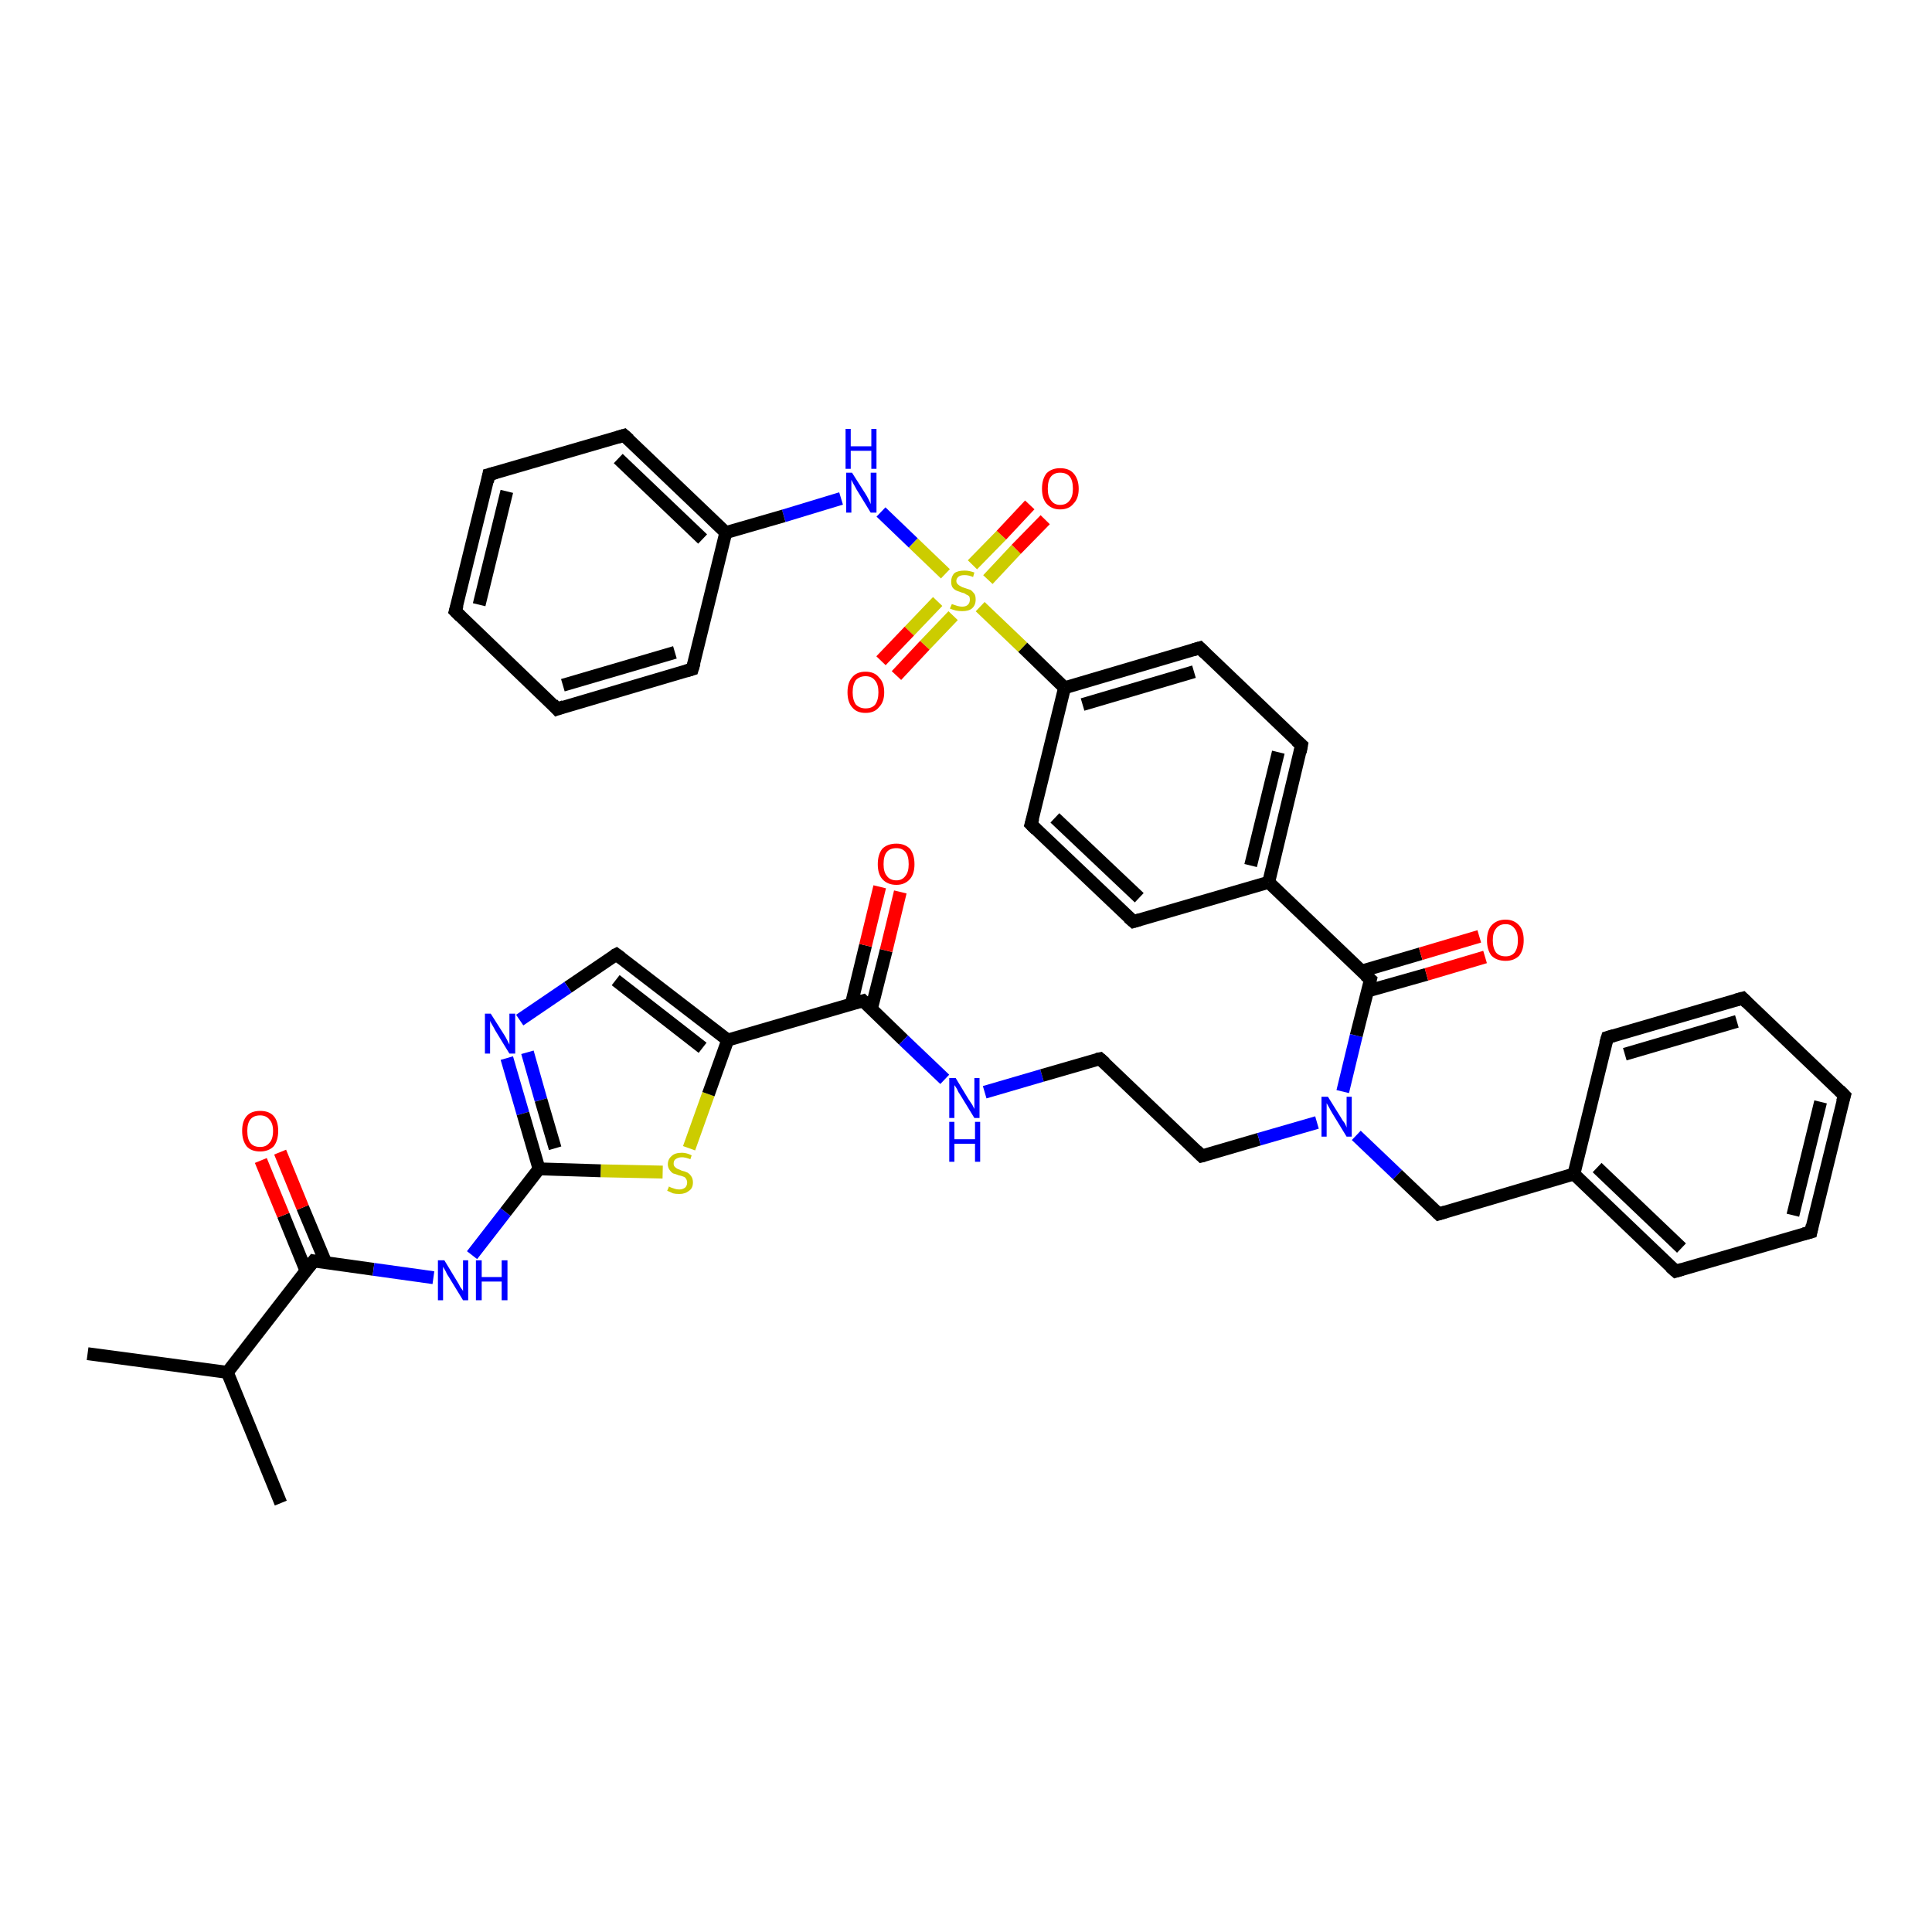 <?xml version='1.0' encoding='iso-8859-1'?>
<svg version='1.1' baseProfile='full'
              xmlns='http://www.w3.org/2000/svg'
                      xmlns:rdkit='http://www.rdkit.org/xml'
                      xmlns:xlink='http://www.w3.org/1999/xlink'
                  xml:space='preserve'
width='300px' height='300px' viewBox='0 0 300 300'>
<!-- END OF HEADER -->
<rect style='opacity:1.0;fill:#FFFFFF;stroke:none' width='300.0' height='300.0' x='0.0' y='0.0'> </rect>
<path class='bond-0 atom-0 atom-1' d='M 13.6,210.2 L 35.3,213.1' style='fill:none;fill-rule:evenodd;stroke:#000000;stroke-width:2.0px;stroke-linecap:butt;stroke-linejoin:miter;stroke-opacity:1' />
<path class='bond-1 atom-1 atom-2' d='M 35.3,213.1 L 43.6,233.4' style='fill:none;fill-rule:evenodd;stroke:#000000;stroke-width:2.0px;stroke-linecap:butt;stroke-linejoin:miter;stroke-opacity:1' />
<path class='bond-2 atom-1 atom-3' d='M 35.3,213.1 L 48.7,195.8' style='fill:none;fill-rule:evenodd;stroke:#000000;stroke-width:2.0px;stroke-linecap:butt;stroke-linejoin:miter;stroke-opacity:1' />
<path class='bond-3 atom-3 atom-4' d='M 50.6,196.1 L 47.0,187.5' style='fill:none;fill-rule:evenodd;stroke:#000000;stroke-width:2.0px;stroke-linecap:butt;stroke-linejoin:miter;stroke-opacity:1' />
<path class='bond-3 atom-3 atom-4' d='M 47.0,187.5 L 43.5,178.9' style='fill:none;fill-rule:evenodd;stroke:#FF0000;stroke-width:2.0px;stroke-linecap:butt;stroke-linejoin:miter;stroke-opacity:1' />
<path class='bond-3 atom-3 atom-4' d='M 47.5,197.3 L 44.0,188.7' style='fill:none;fill-rule:evenodd;stroke:#000000;stroke-width:2.0px;stroke-linecap:butt;stroke-linejoin:miter;stroke-opacity:1' />
<path class='bond-3 atom-3 atom-4' d='M 44.0,188.7 L 40.5,180.2' style='fill:none;fill-rule:evenodd;stroke:#FF0000;stroke-width:2.0px;stroke-linecap:butt;stroke-linejoin:miter;stroke-opacity:1' />
<path class='bond-4 atom-3 atom-5' d='M 48.7,195.8 L 58.0,197.1' style='fill:none;fill-rule:evenodd;stroke:#000000;stroke-width:2.0px;stroke-linecap:butt;stroke-linejoin:miter;stroke-opacity:1' />
<path class='bond-4 atom-3 atom-5' d='M 58.0,197.1 L 67.3,198.4' style='fill:none;fill-rule:evenodd;stroke:#0000FF;stroke-width:2.0px;stroke-linecap:butt;stroke-linejoin:miter;stroke-opacity:1' />
<path class='bond-5 atom-5 atom-6' d='M 73.3,194.9 L 78.5,188.2' style='fill:none;fill-rule:evenodd;stroke:#0000FF;stroke-width:2.0px;stroke-linecap:butt;stroke-linejoin:miter;stroke-opacity:1' />
<path class='bond-5 atom-5 atom-6' d='M 78.5,188.2 L 83.7,181.5' style='fill:none;fill-rule:evenodd;stroke:#000000;stroke-width:2.0px;stroke-linecap:butt;stroke-linejoin:miter;stroke-opacity:1' />
<path class='bond-6 atom-6 atom-7' d='M 83.7,181.5 L 93.3,181.8' style='fill:none;fill-rule:evenodd;stroke:#000000;stroke-width:2.0px;stroke-linecap:butt;stroke-linejoin:miter;stroke-opacity:1' />
<path class='bond-6 atom-6 atom-7' d='M 93.3,181.8 L 102.9,182.0' style='fill:none;fill-rule:evenodd;stroke:#CCCC00;stroke-width:2.0px;stroke-linecap:butt;stroke-linejoin:miter;stroke-opacity:1' />
<path class='bond-7 atom-7 atom-8' d='M 107.0,178.3 L 110.0,169.9' style='fill:none;fill-rule:evenodd;stroke:#CCCC00;stroke-width:2.0px;stroke-linecap:butt;stroke-linejoin:miter;stroke-opacity:1' />
<path class='bond-7 atom-7 atom-8' d='M 110.0,169.9 L 113.0,161.5' style='fill:none;fill-rule:evenodd;stroke:#000000;stroke-width:2.0px;stroke-linecap:butt;stroke-linejoin:miter;stroke-opacity:1' />
<path class='bond-8 atom-8 atom-9' d='M 113.0,161.5 L 95.7,148.2' style='fill:none;fill-rule:evenodd;stroke:#000000;stroke-width:2.0px;stroke-linecap:butt;stroke-linejoin:miter;stroke-opacity:1' />
<path class='bond-8 atom-8 atom-9' d='M 109.1,162.7 L 95.6,152.2' style='fill:none;fill-rule:evenodd;stroke:#000000;stroke-width:2.0px;stroke-linecap:butt;stroke-linejoin:miter;stroke-opacity:1' />
<path class='bond-9 atom-9 atom-10' d='M 95.7,148.2 L 88.2,153.3' style='fill:none;fill-rule:evenodd;stroke:#000000;stroke-width:2.0px;stroke-linecap:butt;stroke-linejoin:miter;stroke-opacity:1' />
<path class='bond-9 atom-9 atom-10' d='M 88.2,153.3 L 80.7,158.4' style='fill:none;fill-rule:evenodd;stroke:#0000FF;stroke-width:2.0px;stroke-linecap:butt;stroke-linejoin:miter;stroke-opacity:1' />
<path class='bond-10 atom-8 atom-11' d='M 113.0,161.5 L 134.0,155.4' style='fill:none;fill-rule:evenodd;stroke:#000000;stroke-width:2.0px;stroke-linecap:butt;stroke-linejoin:miter;stroke-opacity:1' />
<path class='bond-11 atom-11 atom-12' d='M 135.3,156.7 L 137.6,147.6' style='fill:none;fill-rule:evenodd;stroke:#000000;stroke-width:2.0px;stroke-linecap:butt;stroke-linejoin:miter;stroke-opacity:1' />
<path class='bond-11 atom-11 atom-12' d='M 137.6,147.6 L 139.8,138.5' style='fill:none;fill-rule:evenodd;stroke:#FF0000;stroke-width:2.0px;stroke-linecap:butt;stroke-linejoin:miter;stroke-opacity:1' />
<path class='bond-11 atom-11 atom-12' d='M 132.2,155.9 L 134.4,146.8' style='fill:none;fill-rule:evenodd;stroke:#000000;stroke-width:2.0px;stroke-linecap:butt;stroke-linejoin:miter;stroke-opacity:1' />
<path class='bond-11 atom-11 atom-12' d='M 134.4,146.8 L 136.6,137.7' style='fill:none;fill-rule:evenodd;stroke:#FF0000;stroke-width:2.0px;stroke-linecap:butt;stroke-linejoin:miter;stroke-opacity:1' />
<path class='bond-12 atom-11 atom-13' d='M 134.0,155.4 L 140.3,161.5' style='fill:none;fill-rule:evenodd;stroke:#000000;stroke-width:2.0px;stroke-linecap:butt;stroke-linejoin:miter;stroke-opacity:1' />
<path class='bond-12 atom-11 atom-13' d='M 140.3,161.5 L 146.7,167.6' style='fill:none;fill-rule:evenodd;stroke:#0000FF;stroke-width:2.0px;stroke-linecap:butt;stroke-linejoin:miter;stroke-opacity:1' />
<path class='bond-13 atom-13 atom-14' d='M 152.9,169.6 L 161.8,167.0' style='fill:none;fill-rule:evenodd;stroke:#0000FF;stroke-width:2.0px;stroke-linecap:butt;stroke-linejoin:miter;stroke-opacity:1' />
<path class='bond-13 atom-13 atom-14' d='M 161.8,167.0 L 170.8,164.4' style='fill:none;fill-rule:evenodd;stroke:#000000;stroke-width:2.0px;stroke-linecap:butt;stroke-linejoin:miter;stroke-opacity:1' />
<path class='bond-14 atom-14 atom-15' d='M 170.8,164.4 L 186.6,179.5' style='fill:none;fill-rule:evenodd;stroke:#000000;stroke-width:2.0px;stroke-linecap:butt;stroke-linejoin:miter;stroke-opacity:1' />
<path class='bond-15 atom-15 atom-16' d='M 186.6,179.5 L 195.5,176.9' style='fill:none;fill-rule:evenodd;stroke:#000000;stroke-width:2.0px;stroke-linecap:butt;stroke-linejoin:miter;stroke-opacity:1' />
<path class='bond-15 atom-15 atom-16' d='M 195.5,176.9 L 204.5,174.3' style='fill:none;fill-rule:evenodd;stroke:#0000FF;stroke-width:2.0px;stroke-linecap:butt;stroke-linejoin:miter;stroke-opacity:1' />
<path class='bond-16 atom-16 atom-17' d='M 210.6,176.3 L 217.0,182.4' style='fill:none;fill-rule:evenodd;stroke:#0000FF;stroke-width:2.0px;stroke-linecap:butt;stroke-linejoin:miter;stroke-opacity:1' />
<path class='bond-16 atom-16 atom-17' d='M 217.0,182.4 L 223.4,188.5' style='fill:none;fill-rule:evenodd;stroke:#000000;stroke-width:2.0px;stroke-linecap:butt;stroke-linejoin:miter;stroke-opacity:1' />
<path class='bond-17 atom-17 atom-18' d='M 223.4,188.5 L 244.4,182.3' style='fill:none;fill-rule:evenodd;stroke:#000000;stroke-width:2.0px;stroke-linecap:butt;stroke-linejoin:miter;stroke-opacity:1' />
<path class='bond-18 atom-18 atom-19' d='M 244.4,182.3 L 260.2,197.4' style='fill:none;fill-rule:evenodd;stroke:#000000;stroke-width:2.0px;stroke-linecap:butt;stroke-linejoin:miter;stroke-opacity:1' />
<path class='bond-18 atom-18 atom-19' d='M 248.0,181.3 L 261.1,193.8' style='fill:none;fill-rule:evenodd;stroke:#000000;stroke-width:2.0px;stroke-linecap:butt;stroke-linejoin:miter;stroke-opacity:1' />
<path class='bond-19 atom-19 atom-20' d='M 260.2,197.4 L 281.2,191.3' style='fill:none;fill-rule:evenodd;stroke:#000000;stroke-width:2.0px;stroke-linecap:butt;stroke-linejoin:miter;stroke-opacity:1' />
<path class='bond-20 atom-20 atom-21' d='M 281.2,191.3 L 286.4,170.1' style='fill:none;fill-rule:evenodd;stroke:#000000;stroke-width:2.0px;stroke-linecap:butt;stroke-linejoin:miter;stroke-opacity:1' />
<path class='bond-20 atom-20 atom-21' d='M 278.4,188.7 L 282.7,171.1' style='fill:none;fill-rule:evenodd;stroke:#000000;stroke-width:2.0px;stroke-linecap:butt;stroke-linejoin:miter;stroke-opacity:1' />
<path class='bond-21 atom-21 atom-22' d='M 286.4,170.1 L 270.6,155.0' style='fill:none;fill-rule:evenodd;stroke:#000000;stroke-width:2.0px;stroke-linecap:butt;stroke-linejoin:miter;stroke-opacity:1' />
<path class='bond-22 atom-22 atom-23' d='M 270.6,155.0 L 249.6,161.1' style='fill:none;fill-rule:evenodd;stroke:#000000;stroke-width:2.0px;stroke-linecap:butt;stroke-linejoin:miter;stroke-opacity:1' />
<path class='bond-22 atom-22 atom-23' d='M 269.7,158.6 L 252.3,163.7' style='fill:none;fill-rule:evenodd;stroke:#000000;stroke-width:2.0px;stroke-linecap:butt;stroke-linejoin:miter;stroke-opacity:1' />
<path class='bond-23 atom-16 atom-24' d='M 208.5,169.5 L 210.6,160.8' style='fill:none;fill-rule:evenodd;stroke:#0000FF;stroke-width:2.0px;stroke-linecap:butt;stroke-linejoin:miter;stroke-opacity:1' />
<path class='bond-23 atom-16 atom-24' d='M 210.6,160.8 L 212.8,152.1' style='fill:none;fill-rule:evenodd;stroke:#000000;stroke-width:2.0px;stroke-linecap:butt;stroke-linejoin:miter;stroke-opacity:1' />
<path class='bond-24 atom-24 atom-25' d='M 212.3,153.9 L 221.5,151.3' style='fill:none;fill-rule:evenodd;stroke:#000000;stroke-width:2.0px;stroke-linecap:butt;stroke-linejoin:miter;stroke-opacity:1' />
<path class='bond-24 atom-24 atom-25' d='M 221.5,151.3 L 230.6,148.6' style='fill:none;fill-rule:evenodd;stroke:#FF0000;stroke-width:2.0px;stroke-linecap:butt;stroke-linejoin:miter;stroke-opacity:1' />
<path class='bond-24 atom-24 atom-25' d='M 211.4,150.8 L 220.6,148.1' style='fill:none;fill-rule:evenodd;stroke:#000000;stroke-width:2.0px;stroke-linecap:butt;stroke-linejoin:miter;stroke-opacity:1' />
<path class='bond-24 atom-24 atom-25' d='M 220.6,148.1 L 229.7,145.4' style='fill:none;fill-rule:evenodd;stroke:#FF0000;stroke-width:2.0px;stroke-linecap:butt;stroke-linejoin:miter;stroke-opacity:1' />
<path class='bond-25 atom-24 atom-26' d='M 212.8,152.1 L 197.0,137.0' style='fill:none;fill-rule:evenodd;stroke:#000000;stroke-width:2.0px;stroke-linecap:butt;stroke-linejoin:miter;stroke-opacity:1' />
<path class='bond-26 atom-26 atom-27' d='M 197.0,137.0 L 202.1,115.7' style='fill:none;fill-rule:evenodd;stroke:#000000;stroke-width:2.0px;stroke-linecap:butt;stroke-linejoin:miter;stroke-opacity:1' />
<path class='bond-26 atom-26 atom-27' d='M 194.2,134.4 L 198.5,116.8' style='fill:none;fill-rule:evenodd;stroke:#000000;stroke-width:2.0px;stroke-linecap:butt;stroke-linejoin:miter;stroke-opacity:1' />
<path class='bond-27 atom-27 atom-28' d='M 202.1,115.7 L 186.3,100.6' style='fill:none;fill-rule:evenodd;stroke:#000000;stroke-width:2.0px;stroke-linecap:butt;stroke-linejoin:miter;stroke-opacity:1' />
<path class='bond-28 atom-28 atom-29' d='M 186.3,100.6 L 165.3,106.8' style='fill:none;fill-rule:evenodd;stroke:#000000;stroke-width:2.0px;stroke-linecap:butt;stroke-linejoin:miter;stroke-opacity:1' />
<path class='bond-28 atom-28 atom-29' d='M 185.4,104.3 L 168.1,109.4' style='fill:none;fill-rule:evenodd;stroke:#000000;stroke-width:2.0px;stroke-linecap:butt;stroke-linejoin:miter;stroke-opacity:1' />
<path class='bond-29 atom-29 atom-30' d='M 165.3,106.8 L 160.1,128.0' style='fill:none;fill-rule:evenodd;stroke:#000000;stroke-width:2.0px;stroke-linecap:butt;stroke-linejoin:miter;stroke-opacity:1' />
<path class='bond-30 atom-30 atom-31' d='M 160.1,128.0 L 176.0,143.1' style='fill:none;fill-rule:evenodd;stroke:#000000;stroke-width:2.0px;stroke-linecap:butt;stroke-linejoin:miter;stroke-opacity:1' />
<path class='bond-30 atom-30 atom-31' d='M 163.8,127.0 L 176.9,139.4' style='fill:none;fill-rule:evenodd;stroke:#000000;stroke-width:2.0px;stroke-linecap:butt;stroke-linejoin:miter;stroke-opacity:1' />
<path class='bond-31 atom-29 atom-32' d='M 165.3,106.8 L 158.8,100.5' style='fill:none;fill-rule:evenodd;stroke:#000000;stroke-width:2.0px;stroke-linecap:butt;stroke-linejoin:miter;stroke-opacity:1' />
<path class='bond-31 atom-29 atom-32' d='M 158.8,100.5 L 152.2,94.2' style='fill:none;fill-rule:evenodd;stroke:#CCCC00;stroke-width:2.0px;stroke-linecap:butt;stroke-linejoin:miter;stroke-opacity:1' />
<path class='bond-32 atom-32 atom-33' d='M 153.4,90.0 L 157.8,85.3' style='fill:none;fill-rule:evenodd;stroke:#CCCC00;stroke-width:2.0px;stroke-linecap:butt;stroke-linejoin:miter;stroke-opacity:1' />
<path class='bond-32 atom-32 atom-33' d='M 157.8,85.3 L 162.3,80.7' style='fill:none;fill-rule:evenodd;stroke:#FF0000;stroke-width:2.0px;stroke-linecap:butt;stroke-linejoin:miter;stroke-opacity:1' />
<path class='bond-32 atom-32 atom-33' d='M 151.0,87.7 L 155.5,83.1' style='fill:none;fill-rule:evenodd;stroke:#CCCC00;stroke-width:2.0px;stroke-linecap:butt;stroke-linejoin:miter;stroke-opacity:1' />
<path class='bond-32 atom-32 atom-33' d='M 155.5,83.1 L 159.9,78.4' style='fill:none;fill-rule:evenodd;stroke:#FF0000;stroke-width:2.0px;stroke-linecap:butt;stroke-linejoin:miter;stroke-opacity:1' />
<path class='bond-33 atom-32 atom-34' d='M 145.6,93.4 L 141.2,98.0' style='fill:none;fill-rule:evenodd;stroke:#CCCC00;stroke-width:2.0px;stroke-linecap:butt;stroke-linejoin:miter;stroke-opacity:1' />
<path class='bond-33 atom-32 atom-34' d='M 141.2,98.0 L 136.8,102.6' style='fill:none;fill-rule:evenodd;stroke:#FF0000;stroke-width:2.0px;stroke-linecap:butt;stroke-linejoin:miter;stroke-opacity:1' />
<path class='bond-33 atom-32 atom-34' d='M 148.0,95.6 L 143.6,100.2' style='fill:none;fill-rule:evenodd;stroke:#CCCC00;stroke-width:2.0px;stroke-linecap:butt;stroke-linejoin:miter;stroke-opacity:1' />
<path class='bond-33 atom-32 atom-34' d='M 143.6,100.2 L 139.2,104.9' style='fill:none;fill-rule:evenodd;stroke:#FF0000;stroke-width:2.0px;stroke-linecap:butt;stroke-linejoin:miter;stroke-opacity:1' />
<path class='bond-34 atom-32 atom-35' d='M 146.8,89.1 L 141.8,84.3' style='fill:none;fill-rule:evenodd;stroke:#CCCC00;stroke-width:2.0px;stroke-linecap:butt;stroke-linejoin:miter;stroke-opacity:1' />
<path class='bond-34 atom-32 atom-35' d='M 141.8,84.3 L 136.8,79.5' style='fill:none;fill-rule:evenodd;stroke:#0000FF;stroke-width:2.0px;stroke-linecap:butt;stroke-linejoin:miter;stroke-opacity:1' />
<path class='bond-35 atom-35 atom-36' d='M 130.6,77.4 L 121.7,80.1' style='fill:none;fill-rule:evenodd;stroke:#0000FF;stroke-width:2.0px;stroke-linecap:butt;stroke-linejoin:miter;stroke-opacity:1' />
<path class='bond-35 atom-35 atom-36' d='M 121.7,80.1 L 112.7,82.7' style='fill:none;fill-rule:evenodd;stroke:#000000;stroke-width:2.0px;stroke-linecap:butt;stroke-linejoin:miter;stroke-opacity:1' />
<path class='bond-36 atom-36 atom-37' d='M 112.7,82.7 L 96.9,67.6' style='fill:none;fill-rule:evenodd;stroke:#000000;stroke-width:2.0px;stroke-linecap:butt;stroke-linejoin:miter;stroke-opacity:1' />
<path class='bond-36 atom-36 atom-37' d='M 109.1,83.7 L 96.0,71.2' style='fill:none;fill-rule:evenodd;stroke:#000000;stroke-width:2.0px;stroke-linecap:butt;stroke-linejoin:miter;stroke-opacity:1' />
<path class='bond-37 atom-37 atom-38' d='M 96.9,67.6 L 75.9,73.7' style='fill:none;fill-rule:evenodd;stroke:#000000;stroke-width:2.0px;stroke-linecap:butt;stroke-linejoin:miter;stroke-opacity:1' />
<path class='bond-38 atom-38 atom-39' d='M 75.9,73.7 L 70.7,94.9' style='fill:none;fill-rule:evenodd;stroke:#000000;stroke-width:2.0px;stroke-linecap:butt;stroke-linejoin:miter;stroke-opacity:1' />
<path class='bond-38 atom-38 atom-39' d='M 78.7,76.3 L 74.4,93.9' style='fill:none;fill-rule:evenodd;stroke:#000000;stroke-width:2.0px;stroke-linecap:butt;stroke-linejoin:miter;stroke-opacity:1' />
<path class='bond-39 atom-39 atom-40' d='M 70.7,94.9 L 86.5,110.1' style='fill:none;fill-rule:evenodd;stroke:#000000;stroke-width:2.0px;stroke-linecap:butt;stroke-linejoin:miter;stroke-opacity:1' />
<path class='bond-40 atom-40 atom-41' d='M 86.5,110.1 L 107.5,103.9' style='fill:none;fill-rule:evenodd;stroke:#000000;stroke-width:2.0px;stroke-linecap:butt;stroke-linejoin:miter;stroke-opacity:1' />
<path class='bond-40 atom-40 atom-41' d='M 87.4,106.4 L 104.8,101.3' style='fill:none;fill-rule:evenodd;stroke:#000000;stroke-width:2.0px;stroke-linecap:butt;stroke-linejoin:miter;stroke-opacity:1' />
<path class='bond-41 atom-10 atom-6' d='M 78.7,164.3 L 81.2,172.9' style='fill:none;fill-rule:evenodd;stroke:#0000FF;stroke-width:2.0px;stroke-linecap:butt;stroke-linejoin:miter;stroke-opacity:1' />
<path class='bond-41 atom-10 atom-6' d='M 81.2,172.9 L 83.7,181.5' style='fill:none;fill-rule:evenodd;stroke:#000000;stroke-width:2.0px;stroke-linecap:butt;stroke-linejoin:miter;stroke-opacity:1' />
<path class='bond-41 atom-10 atom-6' d='M 81.9,163.4 L 84.0,170.8' style='fill:none;fill-rule:evenodd;stroke:#0000FF;stroke-width:2.0px;stroke-linecap:butt;stroke-linejoin:miter;stroke-opacity:1' />
<path class='bond-41 atom-10 atom-6' d='M 84.0,170.8 L 86.2,178.3' style='fill:none;fill-rule:evenodd;stroke:#000000;stroke-width:2.0px;stroke-linecap:butt;stroke-linejoin:miter;stroke-opacity:1' />
<path class='bond-42 atom-23 atom-18' d='M 249.6,161.1 L 244.4,182.3' style='fill:none;fill-rule:evenodd;stroke:#000000;stroke-width:2.0px;stroke-linecap:butt;stroke-linejoin:miter;stroke-opacity:1' />
<path class='bond-43 atom-31 atom-26' d='M 176.0,143.1 L 197.0,137.0' style='fill:none;fill-rule:evenodd;stroke:#000000;stroke-width:2.0px;stroke-linecap:butt;stroke-linejoin:miter;stroke-opacity:1' />
<path class='bond-44 atom-41 atom-36' d='M 107.5,103.9 L 112.7,82.7' style='fill:none;fill-rule:evenodd;stroke:#000000;stroke-width:2.0px;stroke-linecap:butt;stroke-linejoin:miter;stroke-opacity:1' />
<path d='M 48.0,196.7 L 48.7,195.8 L 49.2,195.9' style='fill:none;stroke:#000000;stroke-width:2.0px;stroke-linecap:butt;stroke-linejoin:miter;stroke-opacity:1;' />
<path d='M 96.5,148.8 L 95.7,148.2 L 95.3,148.4' style='fill:none;stroke:#000000;stroke-width:2.0px;stroke-linecap:butt;stroke-linejoin:miter;stroke-opacity:1;' />
<path d='M 132.9,155.7 L 134.0,155.4 L 134.3,155.7' style='fill:none;stroke:#000000;stroke-width:2.0px;stroke-linecap:butt;stroke-linejoin:miter;stroke-opacity:1;' />
<path d='M 170.3,164.5 L 170.8,164.4 L 171.6,165.1' style='fill:none;stroke:#000000;stroke-width:2.0px;stroke-linecap:butt;stroke-linejoin:miter;stroke-opacity:1;' />
<path d='M 185.8,178.7 L 186.6,179.5 L 187.0,179.4' style='fill:none;stroke:#000000;stroke-width:2.0px;stroke-linecap:butt;stroke-linejoin:miter;stroke-opacity:1;' />
<path d='M 223.1,188.2 L 223.4,188.5 L 224.4,188.2' style='fill:none;stroke:#000000;stroke-width:2.0px;stroke-linecap:butt;stroke-linejoin:miter;stroke-opacity:1;' />
<path d='M 259.4,196.7 L 260.2,197.4 L 261.2,197.1' style='fill:none;stroke:#000000;stroke-width:2.0px;stroke-linecap:butt;stroke-linejoin:miter;stroke-opacity:1;' />
<path d='M 280.1,191.6 L 281.2,191.3 L 281.4,190.3' style='fill:none;stroke:#000000;stroke-width:2.0px;stroke-linecap:butt;stroke-linejoin:miter;stroke-opacity:1;' />
<path d='M 286.1,171.1 L 286.4,170.1 L 285.6,169.3' style='fill:none;stroke:#000000;stroke-width:2.0px;stroke-linecap:butt;stroke-linejoin:miter;stroke-opacity:1;' />
<path d='M 271.3,155.7 L 270.6,155.0 L 269.5,155.3' style='fill:none;stroke:#000000;stroke-width:2.0px;stroke-linecap:butt;stroke-linejoin:miter;stroke-opacity:1;' />
<path d='M 250.6,160.8 L 249.6,161.1 L 249.3,162.1' style='fill:none;stroke:#000000;stroke-width:2.0px;stroke-linecap:butt;stroke-linejoin:miter;stroke-opacity:1;' />
<path d='M 212.7,152.5 L 212.8,152.1 L 212.0,151.4' style='fill:none;stroke:#000000;stroke-width:2.0px;stroke-linecap:butt;stroke-linejoin:miter;stroke-opacity:1;' />
<path d='M 201.9,116.8 L 202.1,115.7 L 201.3,115.0' style='fill:none;stroke:#000000;stroke-width:2.0px;stroke-linecap:butt;stroke-linejoin:miter;stroke-opacity:1;' />
<path d='M 187.1,101.4 L 186.3,100.6 L 185.3,100.9' style='fill:none;stroke:#000000;stroke-width:2.0px;stroke-linecap:butt;stroke-linejoin:miter;stroke-opacity:1;' />
<path d='M 160.4,127.0 L 160.1,128.0 L 160.9,128.8' style='fill:none;stroke:#000000;stroke-width:2.0px;stroke-linecap:butt;stroke-linejoin:miter;stroke-opacity:1;' />
<path d='M 175.2,142.4 L 176.0,143.1 L 177.0,142.8' style='fill:none;stroke:#000000;stroke-width:2.0px;stroke-linecap:butt;stroke-linejoin:miter;stroke-opacity:1;' />
<path d='M 97.7,68.3 L 96.9,67.6 L 95.9,67.9' style='fill:none;stroke:#000000;stroke-width:2.0px;stroke-linecap:butt;stroke-linejoin:miter;stroke-opacity:1;' />
<path d='M 77.0,73.4 L 75.9,73.7 L 75.7,74.8' style='fill:none;stroke:#000000;stroke-width:2.0px;stroke-linecap:butt;stroke-linejoin:miter;stroke-opacity:1;' />
<path d='M 71.0,93.9 L 70.7,94.9 L 71.5,95.7' style='fill:none;stroke:#000000;stroke-width:2.0px;stroke-linecap:butt;stroke-linejoin:miter;stroke-opacity:1;' />
<path d='M 85.8,109.3 L 86.5,110.1 L 87.6,109.7' style='fill:none;stroke:#000000;stroke-width:2.0px;stroke-linecap:butt;stroke-linejoin:miter;stroke-opacity:1;' />
<path d='M 106.5,104.2 L 107.5,103.9 L 107.8,102.9' style='fill:none;stroke:#000000;stroke-width:2.0px;stroke-linecap:butt;stroke-linejoin:miter;stroke-opacity:1;' />
<path class='atom-4' d='M 37.6 175.6
Q 37.6 174.1, 38.3 173.3
Q 39.0 172.5, 40.4 172.5
Q 41.8 172.5, 42.5 173.3
Q 43.2 174.1, 43.2 175.6
Q 43.2 177.1, 42.5 178.0
Q 41.7 178.8, 40.4 178.8
Q 39.0 178.8, 38.3 178.0
Q 37.6 177.1, 37.6 175.6
M 40.4 178.1
Q 41.3 178.1, 41.8 177.5
Q 42.4 176.9, 42.4 175.6
Q 42.4 174.4, 41.8 173.8
Q 41.3 173.2, 40.4 173.2
Q 39.4 173.2, 38.9 173.8
Q 38.4 174.4, 38.4 175.6
Q 38.4 176.9, 38.9 177.5
Q 39.4 178.1, 40.4 178.1
' fill='#FF0000'/>
<path class='atom-5' d='M 69.0 195.7
L 71.0 199.0
Q 71.2 199.3, 71.5 199.9
Q 71.9 200.4, 71.9 200.5
L 71.9 195.7
L 72.7 195.7
L 72.7 201.9
L 71.9 201.9
L 69.7 198.3
Q 69.4 197.9, 69.2 197.4
Q 68.9 196.9, 68.8 196.7
L 68.8 201.9
L 68.0 201.9
L 68.0 195.7
L 69.0 195.7
' fill='#0000FF'/>
<path class='atom-5' d='M 73.9 195.7
L 74.8 195.7
L 74.8 198.3
L 77.9 198.3
L 77.9 195.7
L 78.8 195.7
L 78.8 201.9
L 77.9 201.9
L 77.9 199.0
L 74.8 199.0
L 74.8 201.9
L 73.9 201.9
L 73.9 195.7
' fill='#0000FF'/>
<path class='atom-7' d='M 103.9 184.2
Q 103.9 184.3, 104.2 184.4
Q 104.5 184.5, 104.8 184.6
Q 105.1 184.7, 105.5 184.7
Q 106.0 184.7, 106.4 184.4
Q 106.7 184.1, 106.7 183.6
Q 106.7 183.3, 106.5 183.0
Q 106.4 182.8, 106.1 182.7
Q 105.9 182.6, 105.4 182.5
Q 104.9 182.3, 104.5 182.2
Q 104.2 182.0, 104.0 181.7
Q 103.7 181.3, 103.7 180.8
Q 103.7 180.0, 104.3 179.5
Q 104.8 179.0, 105.9 179.0
Q 106.6 179.0, 107.4 179.4
L 107.2 180.0
Q 106.4 179.7, 105.9 179.7
Q 105.3 179.7, 104.9 180.0
Q 104.6 180.2, 104.6 180.7
Q 104.6 181.0, 104.8 181.2
Q 105.0 181.4, 105.2 181.5
Q 105.5 181.6, 105.9 181.8
Q 106.4 181.9, 106.8 182.1
Q 107.1 182.3, 107.3 182.6
Q 107.6 183.0, 107.6 183.6
Q 107.6 184.5, 107.0 184.9
Q 106.4 185.4, 105.5 185.4
Q 104.9 185.4, 104.5 185.3
Q 104.1 185.1, 103.6 184.9
L 103.9 184.2
' fill='#CCCC00'/>
<path class='atom-10' d='M 76.2 157.4
L 78.3 160.7
Q 78.5 161.0, 78.8 161.6
Q 79.1 162.2, 79.1 162.2
L 79.1 157.4
L 80.0 157.4
L 80.0 163.6
L 79.1 163.6
L 76.9 160.0
Q 76.7 159.6, 76.4 159.1
Q 76.1 158.6, 76.1 158.5
L 76.1 163.6
L 75.3 163.6
L 75.3 157.4
L 76.2 157.4
' fill='#0000FF'/>
<path class='atom-12' d='M 136.3 134.2
Q 136.3 132.7, 137.0 131.8
Q 137.8 131.0, 139.2 131.0
Q 140.5 131.0, 141.3 131.8
Q 142.0 132.7, 142.0 134.2
Q 142.0 135.7, 141.3 136.5
Q 140.5 137.4, 139.2 137.4
Q 137.8 137.4, 137.0 136.5
Q 136.3 135.7, 136.3 134.2
M 139.2 136.7
Q 140.1 136.7, 140.6 136.0
Q 141.1 135.4, 141.1 134.2
Q 141.1 132.9, 140.6 132.3
Q 140.1 131.7, 139.2 131.7
Q 138.2 131.7, 137.7 132.3
Q 137.2 132.9, 137.2 134.2
Q 137.2 135.4, 137.7 136.0
Q 138.2 136.7, 139.2 136.7
' fill='#FF0000'/>
<path class='atom-13' d='M 148.4 167.4
L 150.4 170.7
Q 150.6 171.0, 151.0 171.6
Q 151.3 172.2, 151.3 172.2
L 151.3 167.4
L 152.1 167.4
L 152.1 173.6
L 151.3 173.6
L 149.1 170.0
Q 148.8 169.6, 148.6 169.1
Q 148.3 168.6, 148.2 168.5
L 148.2 173.6
L 147.4 173.6
L 147.4 167.4
L 148.4 167.4
' fill='#0000FF'/>
<path class='atom-13' d='M 147.4 174.2
L 148.2 174.2
L 148.2 176.9
L 151.4 176.9
L 151.4 174.2
L 152.2 174.2
L 152.2 180.4
L 151.4 180.4
L 151.4 177.6
L 148.2 177.6
L 148.2 180.4
L 147.4 180.4
L 147.4 174.2
' fill='#0000FF'/>
<path class='atom-16' d='M 206.2 170.3
L 208.2 173.5
Q 208.4 173.9, 208.8 174.4
Q 209.1 175.0, 209.1 175.1
L 209.1 170.3
L 209.9 170.3
L 209.9 176.5
L 209.1 176.5
L 206.9 172.9
Q 206.6 172.4, 206.4 172.0
Q 206.1 171.5, 206.0 171.3
L 206.0 176.5
L 205.2 176.5
L 205.2 170.3
L 206.2 170.3
' fill='#0000FF'/>
<path class='atom-25' d='M 230.9 146.0
Q 230.9 144.5, 231.6 143.7
Q 232.4 142.8, 233.8 142.8
Q 235.1 142.8, 235.9 143.7
Q 236.6 144.5, 236.6 146.0
Q 236.6 147.5, 235.9 148.4
Q 235.1 149.2, 233.8 149.2
Q 232.4 149.2, 231.6 148.4
Q 230.9 147.5, 230.9 146.0
M 233.8 148.5
Q 234.7 148.5, 235.2 147.9
Q 235.7 147.2, 235.7 146.0
Q 235.7 144.8, 235.2 144.2
Q 234.7 143.5, 233.8 143.5
Q 232.8 143.5, 232.3 144.2
Q 231.8 144.8, 231.8 146.0
Q 231.8 147.2, 232.3 147.9
Q 232.8 148.5, 233.8 148.5
' fill='#FF0000'/>
<path class='atom-32' d='M 147.8 93.8
Q 147.8 93.8, 148.1 93.9
Q 148.4 94.0, 148.7 94.1
Q 149.1 94.2, 149.4 94.2
Q 150.0 94.2, 150.3 93.9
Q 150.6 93.6, 150.6 93.1
Q 150.6 92.8, 150.5 92.6
Q 150.3 92.4, 150.0 92.3
Q 149.8 92.1, 149.3 92.0
Q 148.8 91.8, 148.5 91.7
Q 148.1 91.5, 147.9 91.2
Q 147.7 90.9, 147.7 90.3
Q 147.7 89.5, 148.2 89.0
Q 148.7 88.6, 149.8 88.6
Q 150.5 88.6, 151.3 88.9
L 151.1 89.6
Q 150.4 89.3, 149.8 89.3
Q 149.2 89.3, 148.9 89.5
Q 148.5 89.8, 148.5 90.2
Q 148.5 90.5, 148.7 90.7
Q 148.9 90.9, 149.1 91.0
Q 149.4 91.2, 149.8 91.3
Q 150.4 91.5, 150.7 91.6
Q 151.0 91.8, 151.3 92.2
Q 151.5 92.5, 151.5 93.1
Q 151.5 94.0, 150.9 94.5
Q 150.4 94.9, 149.4 94.9
Q 148.9 94.9, 148.4 94.8
Q 148.0 94.7, 147.5 94.5
L 147.8 93.8
' fill='#CCCC00'/>
<path class='atom-33' d='M 161.8 75.9
Q 161.8 74.4, 162.5 73.5
Q 163.3 72.7, 164.6 72.7
Q 166.0 72.7, 166.7 73.5
Q 167.5 74.4, 167.5 75.9
Q 167.5 77.4, 166.7 78.2
Q 166.0 79.1, 164.6 79.1
Q 163.3 79.1, 162.5 78.2
Q 161.8 77.4, 161.8 75.9
M 164.6 78.4
Q 165.6 78.4, 166.1 77.7
Q 166.6 77.1, 166.6 75.9
Q 166.6 74.6, 166.1 74.0
Q 165.6 73.4, 164.6 73.4
Q 163.7 73.4, 163.2 74.0
Q 162.7 74.6, 162.7 75.9
Q 162.7 77.1, 163.2 77.7
Q 163.7 78.4, 164.6 78.4
' fill='#FF0000'/>
<path class='atom-34' d='M 131.6 107.5
Q 131.6 106.0, 132.3 105.2
Q 133.0 104.3, 134.4 104.3
Q 135.8 104.3, 136.5 105.2
Q 137.3 106.0, 137.3 107.5
Q 137.3 109.0, 136.5 109.8
Q 135.8 110.7, 134.4 110.7
Q 133.0 110.7, 132.3 109.8
Q 131.6 109.0, 131.6 107.5
M 134.4 110.0
Q 135.4 110.0, 135.9 109.4
Q 136.4 108.7, 136.4 107.5
Q 136.4 106.3, 135.9 105.7
Q 135.4 105.0, 134.4 105.0
Q 133.5 105.0, 132.9 105.6
Q 132.4 106.3, 132.4 107.5
Q 132.4 108.7, 132.9 109.4
Q 133.5 110.0, 134.4 110.0
' fill='#FF0000'/>
<path class='atom-35' d='M 132.3 73.4
L 134.4 76.7
Q 134.6 77.0, 134.9 77.6
Q 135.2 78.2, 135.2 78.3
L 135.2 73.4
L 136.1 73.4
L 136.1 79.6
L 135.2 79.6
L 133.0 76.0
Q 132.8 75.6, 132.5 75.1
Q 132.3 74.7, 132.2 74.5
L 132.2 79.6
L 131.4 79.6
L 131.4 73.4
L 132.3 73.4
' fill='#0000FF'/>
<path class='atom-35' d='M 131.3 66.6
L 132.1 66.6
L 132.1 69.3
L 135.3 69.3
L 135.3 66.6
L 136.1 66.6
L 136.1 72.8
L 135.3 72.8
L 135.3 70.0
L 132.1 70.0
L 132.1 72.8
L 131.3 72.8
L 131.3 66.6
' fill='#0000FF'/>
</svg>
